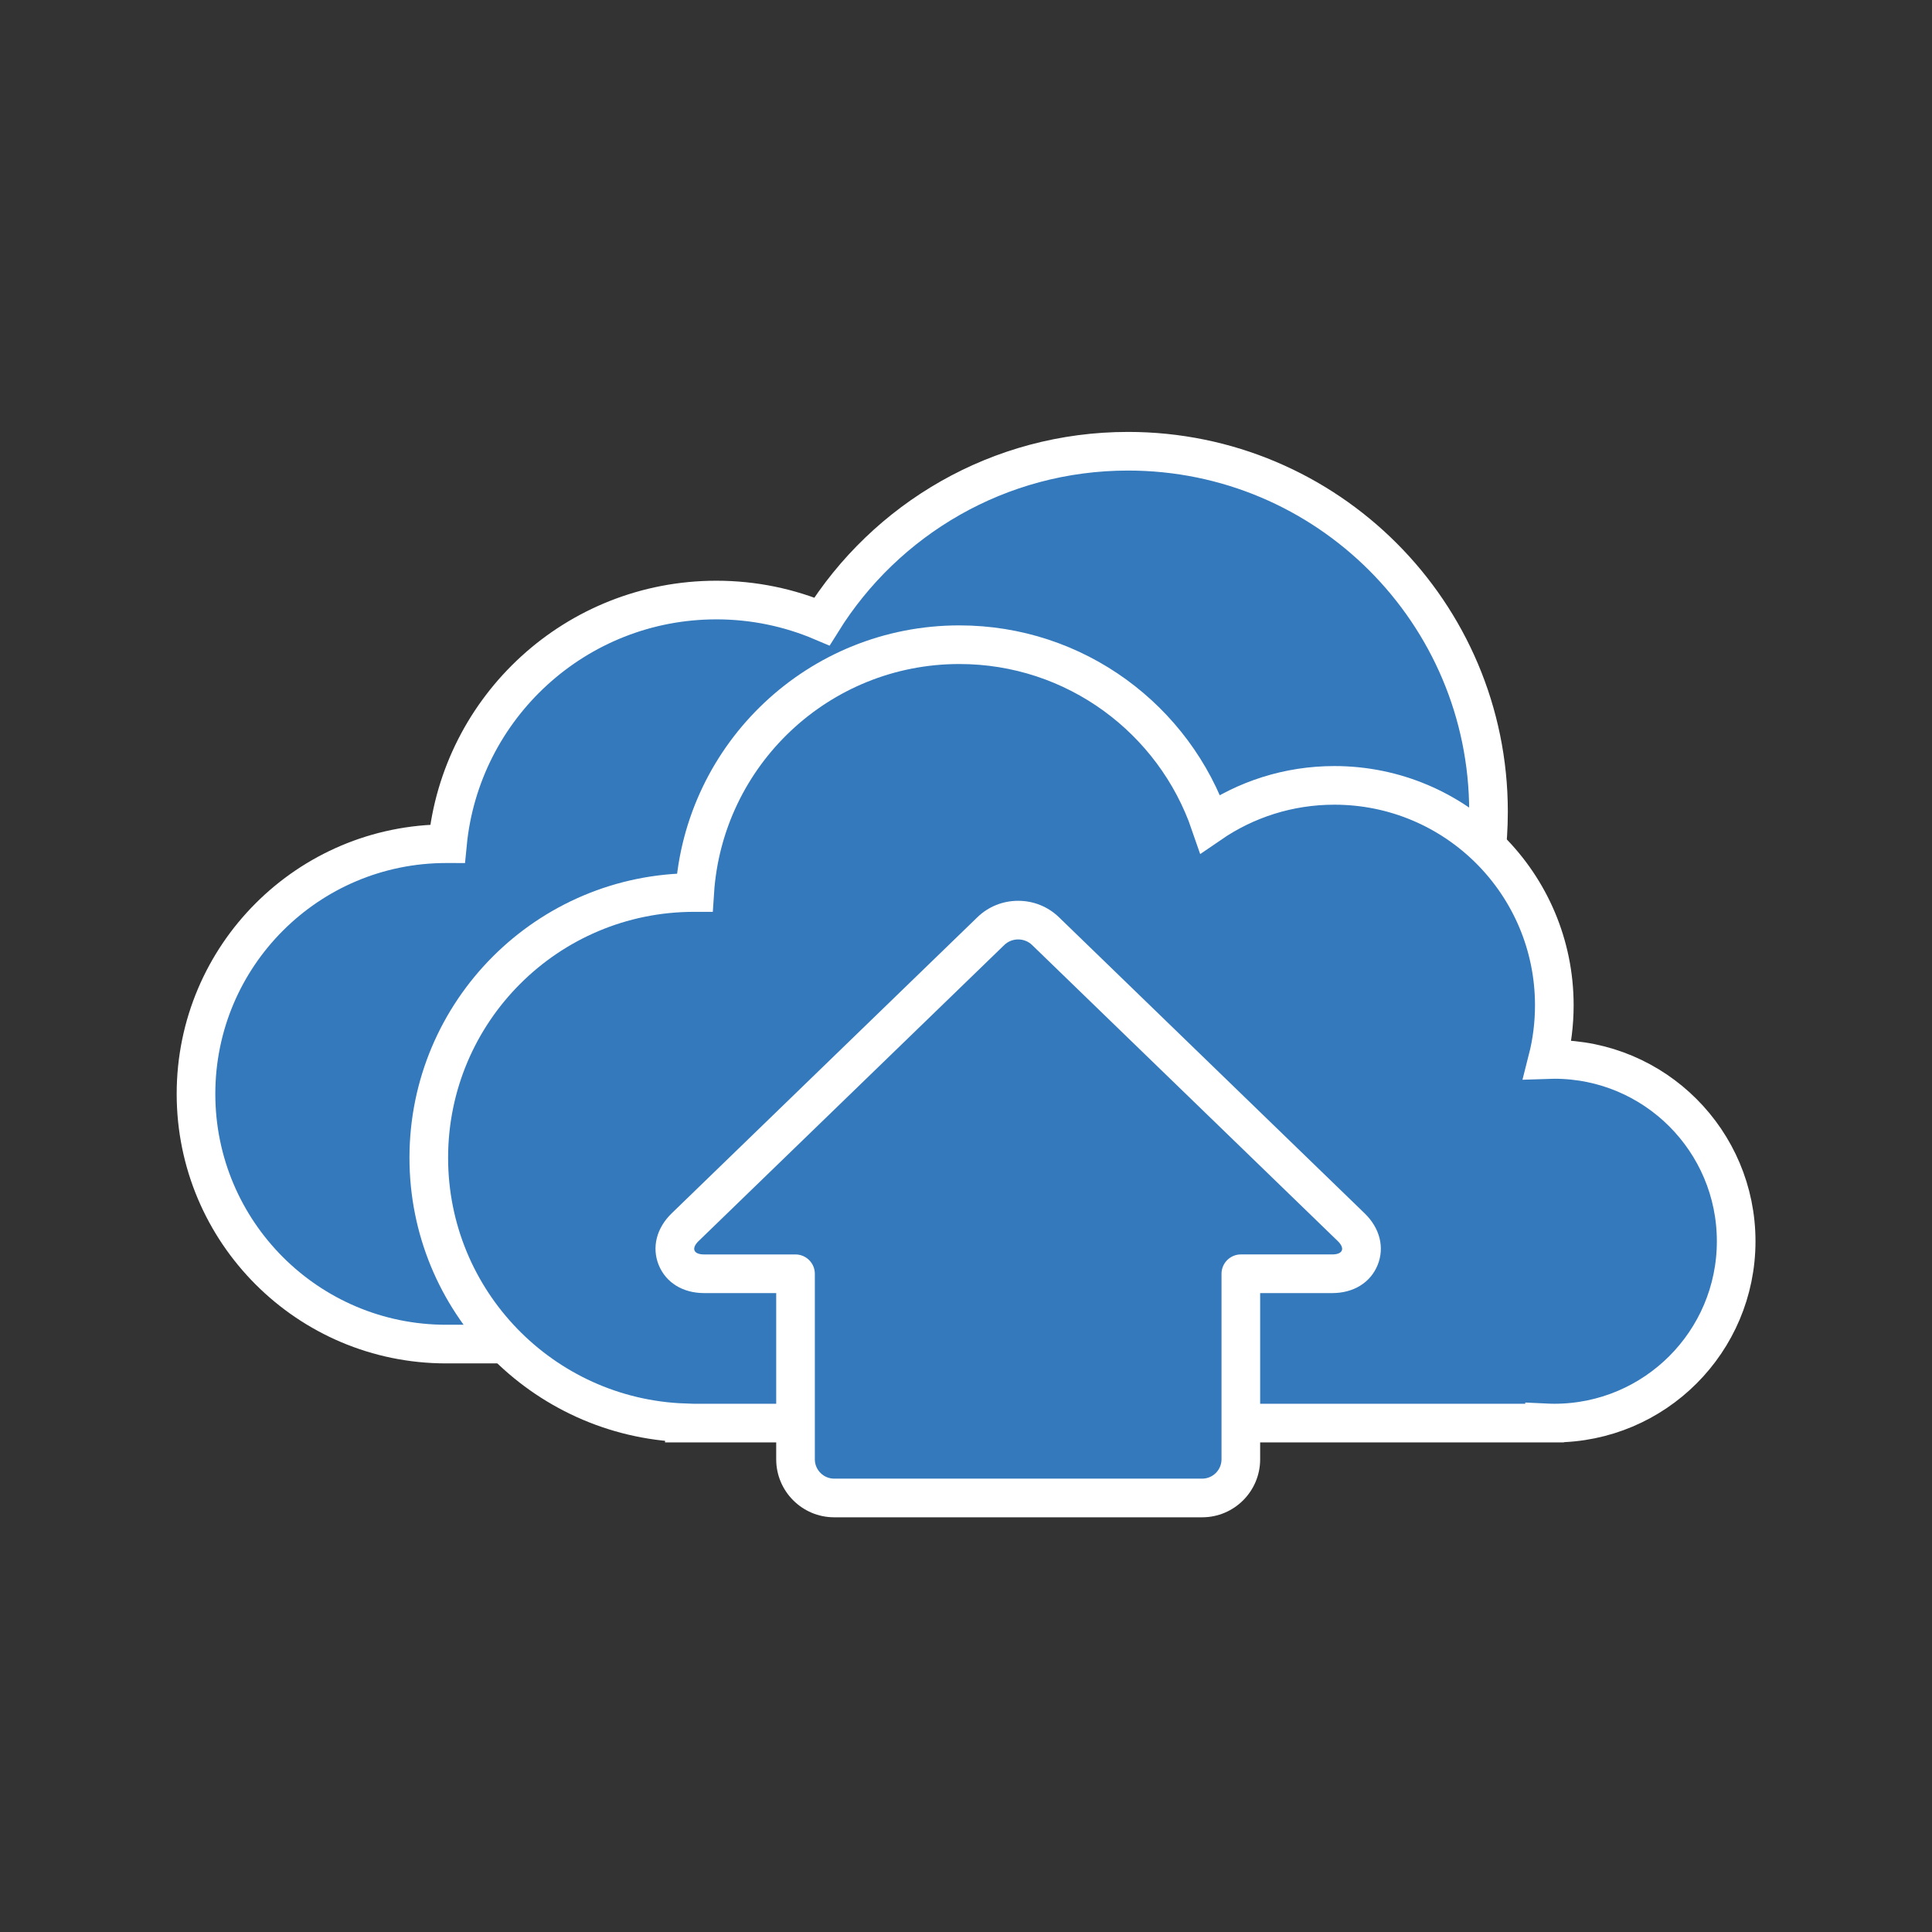 <?xml version="1.0" encoding="utf-8"?>
<!-- Generator: Adobe Illustrator 16.0.0, SVG Export Plug-In . SVG Version: 6.00 Build 0)  -->
<!DOCTYPE svg PUBLIC "-//W3C//DTD SVG 1.1//EN" "http://www.w3.org/Graphics/SVG/1.1/DTD/svg11.dtd">
<svg version="1.1" xmlns="http://www.w3.org/2000/svg" xmlns:xlink="http://www.w3.org/1999/xlink" x="0px" y="0px" width="100px"
	 height="100px" viewBox="0 0 100 100" enable-background="new 0 0 100 100" xml:space="preserve">
<rect x="0" y="0" width="100" height="100" fill="#333333" stroke="none"/>
<g id="Layer_1" opacity="0">
	<rect opacity="0" width="100" height="100"/>
</g>
<g id="Layer_2">
	<g>
		<g>
			<path fill="#3379BC" stroke="#FFFFFF" stroke-width="2" stroke-miterlimit="10" d="M77.045,42.012
				c0-10.304-8.354-18.656-18.658-18.656c-6.686,0-12.55,3.521-15.844,8.81c-1.68-0.713-3.524-1.108-5.463-1.108
				c-7.262,0-13.229,5.534-13.918,12.613c-0.023,0-0.045-0.001-0.068-0.001c-7.151,0-12.949,5.797-12.949,12.95
				c0,7.15,5.797,12.949,12.949,12.949l0,0h45.631V57.543C73.738,54.199,77.045,48.492,77.045,42.012z"/>
			<path fill="#3379BC" stroke="#FFFFFF" stroke-width="2" stroke-miterlimit="10" d="M80.451,54.836
				c-0.116,0-0.232,0.004-0.35,0.008c0.229-0.898,0.35-1.84,0.35-2.811c0-6.287-5.096-11.382-11.383-11.382
				c-2.386,0-4.599,0.734-6.428,1.988c-1.853-5.392-6.965-9.269-12.985-9.269c-7.28,0-13.232,5.666-13.697,12.827
				c-0.012,0-0.022,0-0.034,0c-7.583,0-13.73,6.148-13.73,13.73c0,7.414,5.878,13.453,13.229,13.717v0.014h44.525v-0.014
				c0.168,0.008,0.336,0.014,0.504,0.014c5.198,0,9.412-4.213,9.412-9.412C89.863,59.049,85.649,54.836,80.451,54.836z"/>
		</g>
		<g>
			<path fill="#3379BC" d="M43.176,77.535c-1.103,0-2-0.897-2-2V65.93h-4.732c-0.981,0-1.321-0.58-1.422-0.83
				c-0.101-0.249-0.259-0.903,0.446-1.584l15.819-15.321c0.379-0.367,0.881-0.569,1.414-0.569s1.035,0.202,1.414,0.568
				l15.819,15.322c0.705,0.681,0.547,1.335,0.446,1.584c-0.102,0.25-0.441,0.83-1.423,0.83h-4.732v9.605c0,1.103-0.897,2-2,2H43.176
				z"/>
			<path fill="#FFFFFF" d="M52.7,48.625c0.261,0,0.521,0.096,0.719,0.287l15.819,15.322c0.396,0.382,0.269,0.695-0.281,0.695h-4.732
				c-0.55,0-1,0.45-1,1v9.605c0,0.55-0.45,1-1,1H43.176c-0.55,0-1-0.45-1-1V65.93c0-0.55-0.45-1-1-1h-4.732
				c-0.55,0-0.677-0.313-0.282-0.695l15.82-15.322C52.18,48.721,52.439,48.625,52.7,48.625 M52.7,46.625
				c-0.794,0-1.543,0.302-2.11,0.85L34.77,62.798c-0.791,0.765-1.044,1.766-0.676,2.677c0.369,0.911,1.247,1.455,2.35,1.455h3.732
				v8.605c0,1.654,1.346,3,3,3h19.049c1.654,0,3-1.346,3-3V66.93h3.732c1.104,0,1.981-0.544,2.35-1.455
				c0.368-0.912,0.114-1.913-0.68-2.679l-15.816-15.32C54.243,46.927,53.494,46.625,52.7,46.625L52.7,46.625z"/>
		</g>
	</g>
</g>
</svg>
